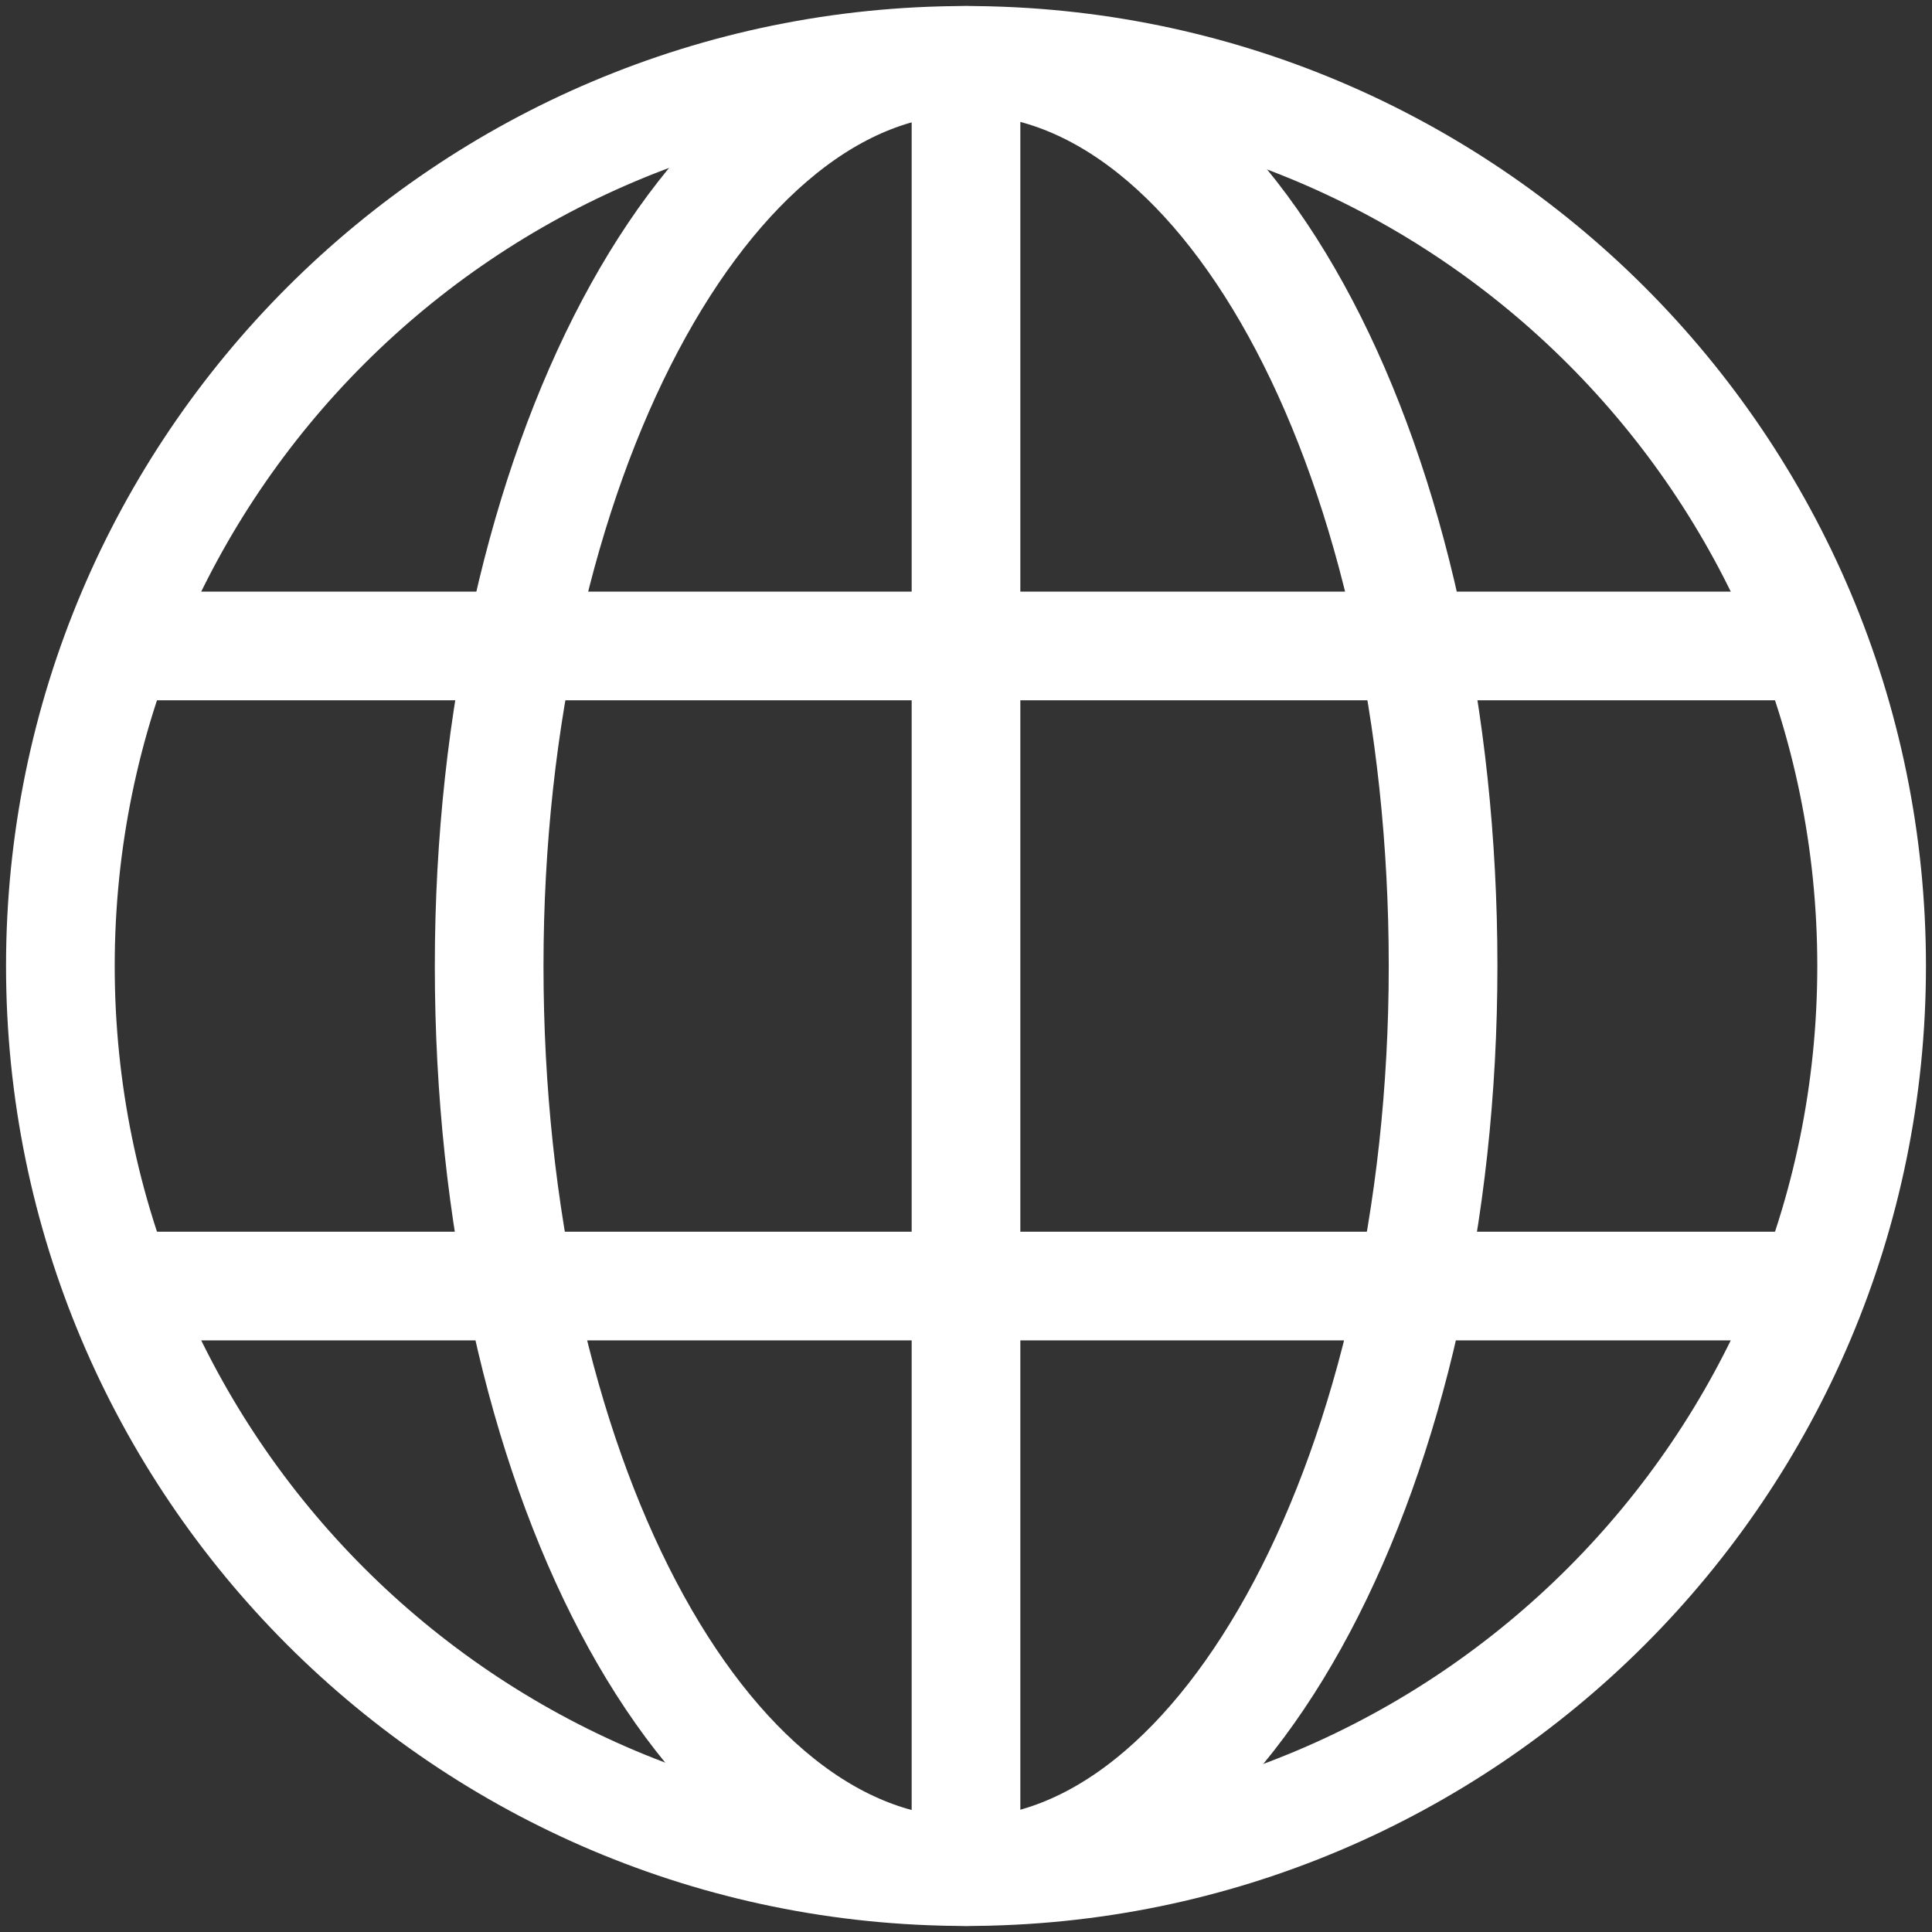 <svg width="32" height="32" viewBox="0 0 32 32" fill="none" xmlns="http://www.w3.org/2000/svg">
<rect x="0" y="0" width="32" height="32" fill="#333333" stroke="none"/>
<path d="M16 31C24.284 31 31 24.284 31 16C31 7.716 24.284 1 16 1C7.716 1 1 7.716 1 16C1 24.284 7.716 31 16 31Z" stroke="white" stroke-width="1.8" stroke-miterlimit="10"/>
<path d="M23.902 16C23.902 24.3 20.302 31 16.002 31C11.602 31 8.102 24.3 8.102 16C8.102 7.7 11.702 1 16.002 1C20.402 1 23.902 7.7 23.902 16Z" stroke="white" stroke-width="1.8" stroke-miterlimit="10"/>
<path d="M2 10.699H30" stroke="white" stroke-width="1.8" stroke-miterlimit="10"/>
<path d="M30 21.301H2" stroke="white" stroke-width="1.8" stroke-miterlimit="10"/>
<path d="M16 31V1" stroke="white" stroke-width="1.8" stroke-miterlimit="10"/>
</svg>
